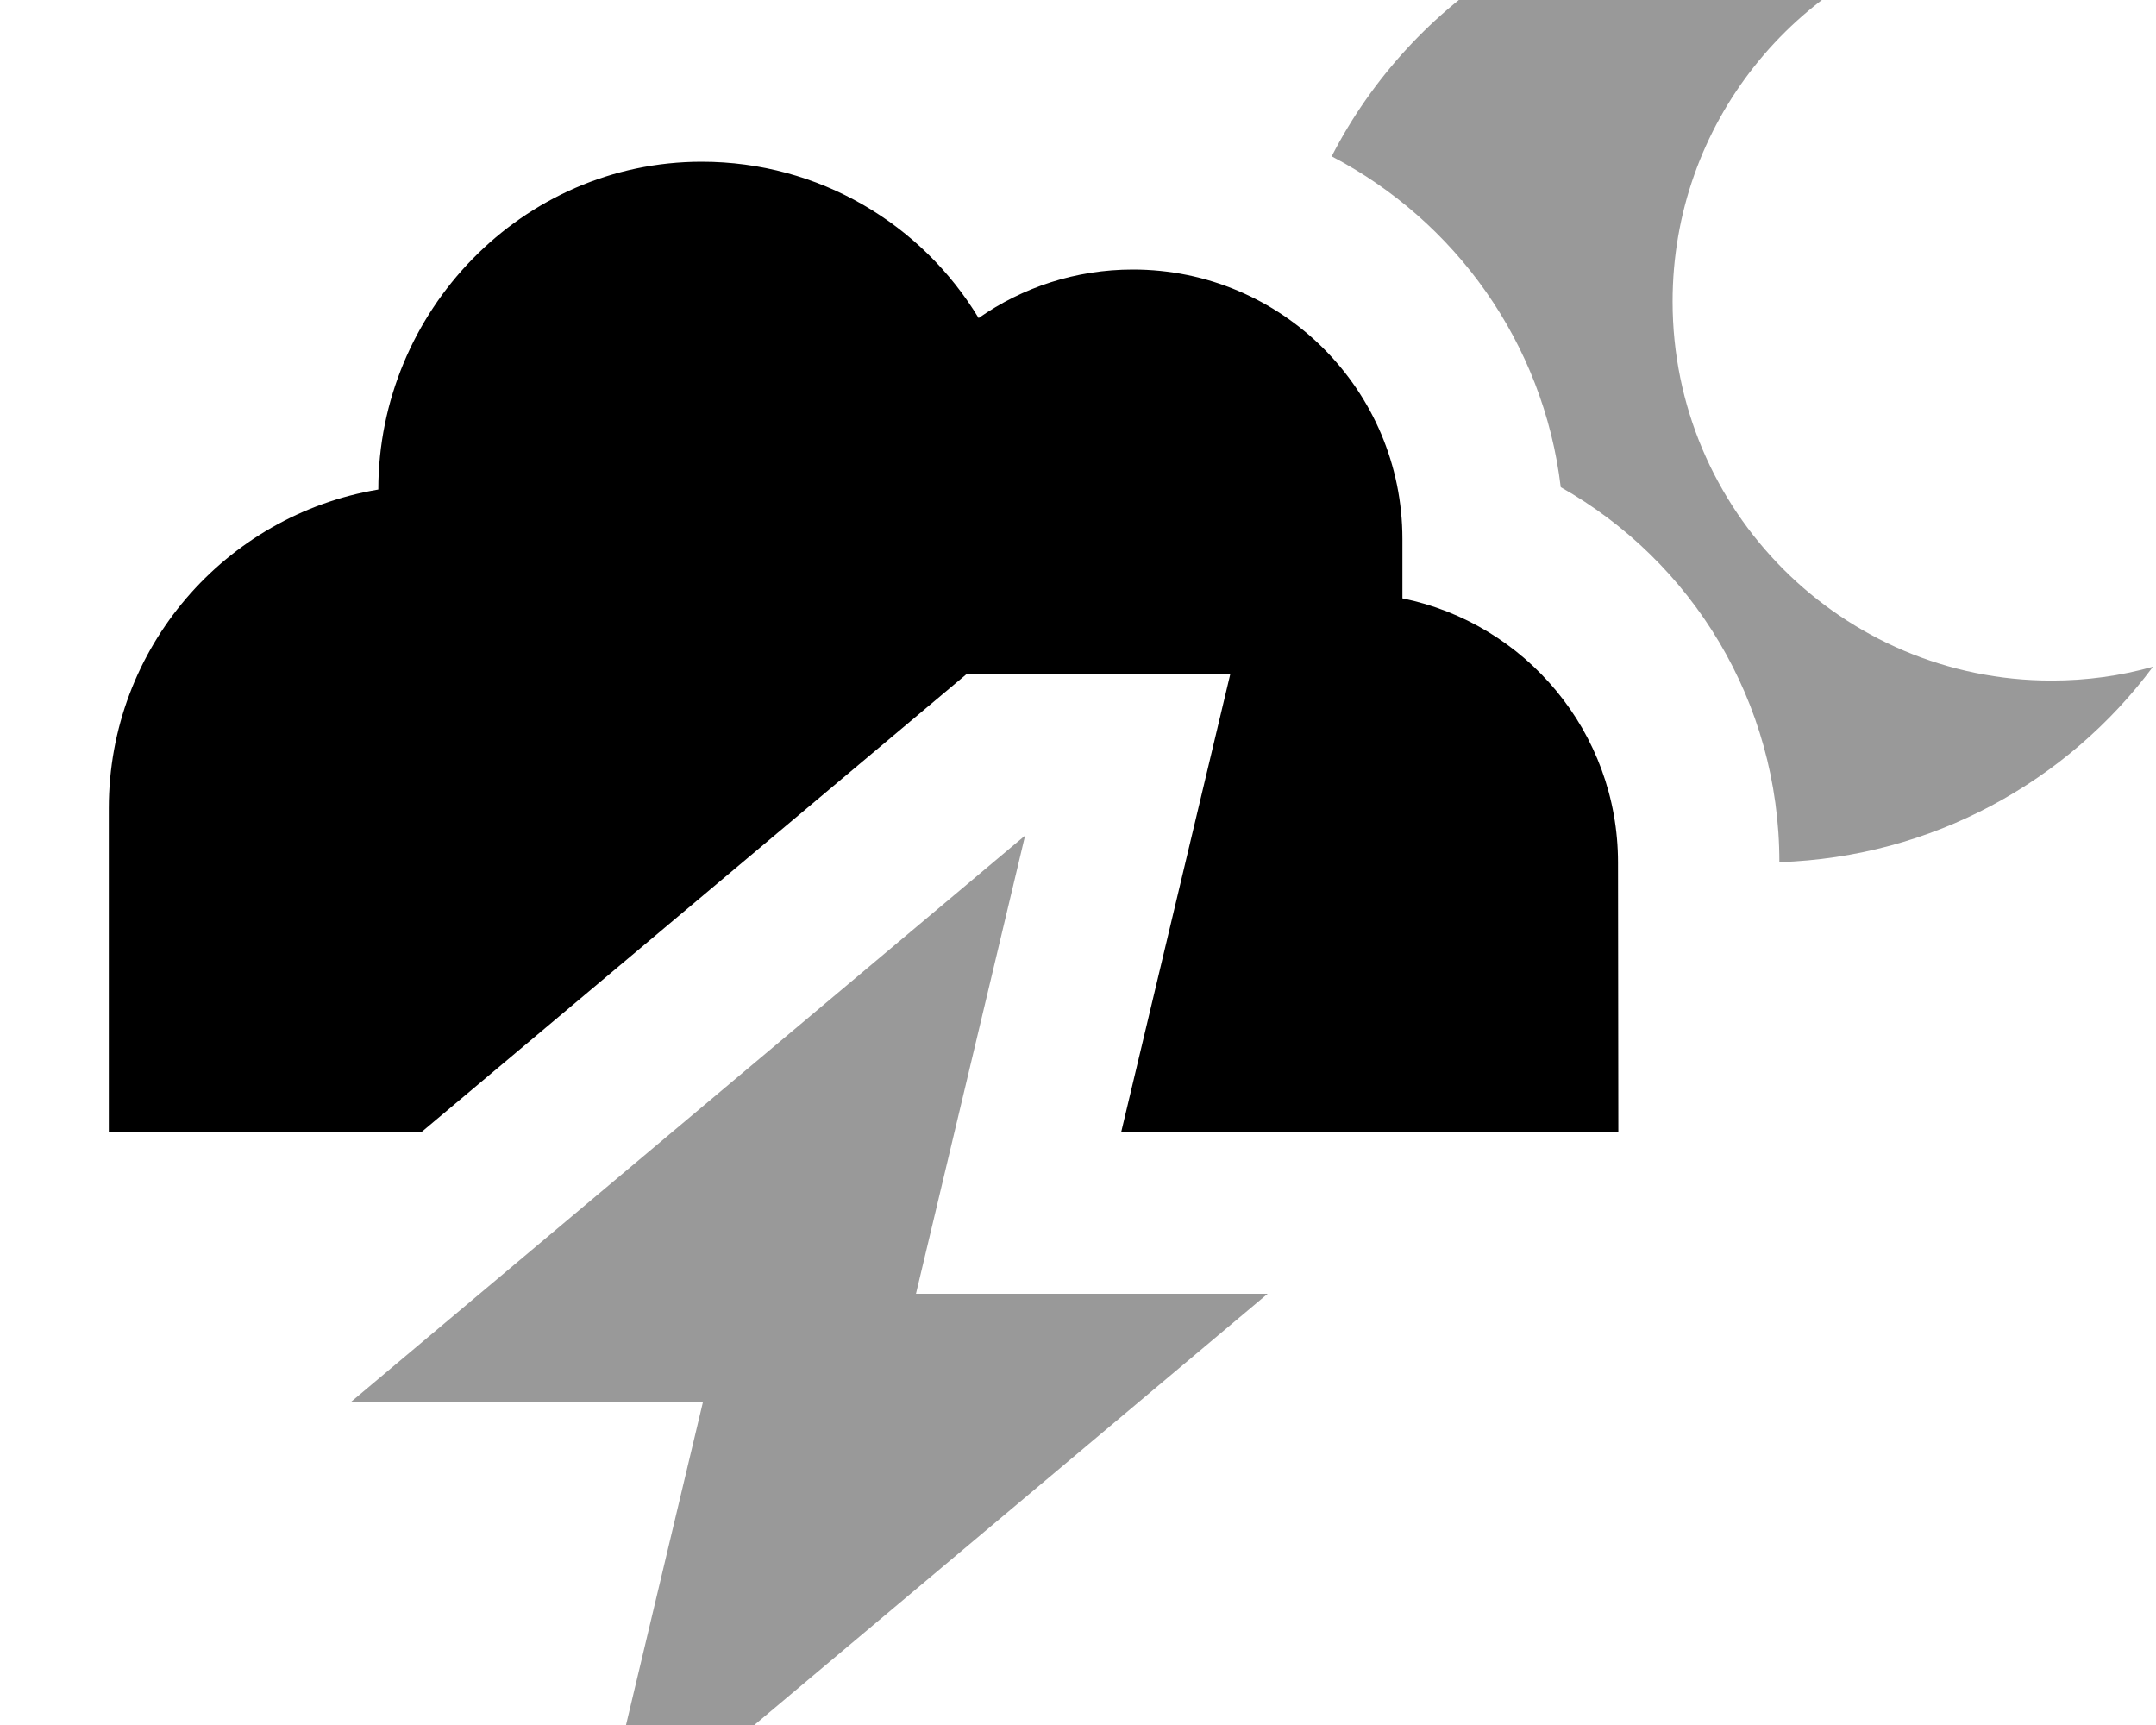 <svg xmlns="http://www.w3.org/2000/svg" viewBox="0 0 640 512"><!--! Font Awesome Pro 7.0.1 by @fontawesome - https://fontawesome.com License - https://fontawesome.com/license (Commercial License) Copyright 2025 Fonticons, Inc. --><path style="fill:currentColor;opacity:.4" d="M104.3 416l200-168-32.4 136 104.4 0-200 168 32.4-136-104.4 0zm291-369.6c23.9-46.5 72.3-78.4 128.2-78.4 20.8 0 40.5 4.4 58.3 12.3-49 12.2-85.3 56.4-85.3 109.2 0 62.1 50.4 112.5 112.5 112.5 10.4 0 20.5-1.4 30.1-4.1-25.4 34.1-65.5 56.5-110.9 58 0-47.8-26.1-89.4-64.9-111.3-5.1-42.8-31.4-79.1-68-98.2z"/><path style="fill:currentColor;opacity:1" d="M32.3 336l0-96.1c0-47.6 34.6-87 80-94.6 0-52.8 42.6-97.3 96-97.3 34.9 0 65.4 18.6 82.2 46.4 13-9.1 28.8-14.4 45.8-14.4 44.2 0 80 35.8 80 80l0 17.6c36.5 7.4 64 39.7 64 78.4l.1 80.1-147.6 0 32.4-136-78.3 0-161.9 136-92.6 0z"/></svg>
